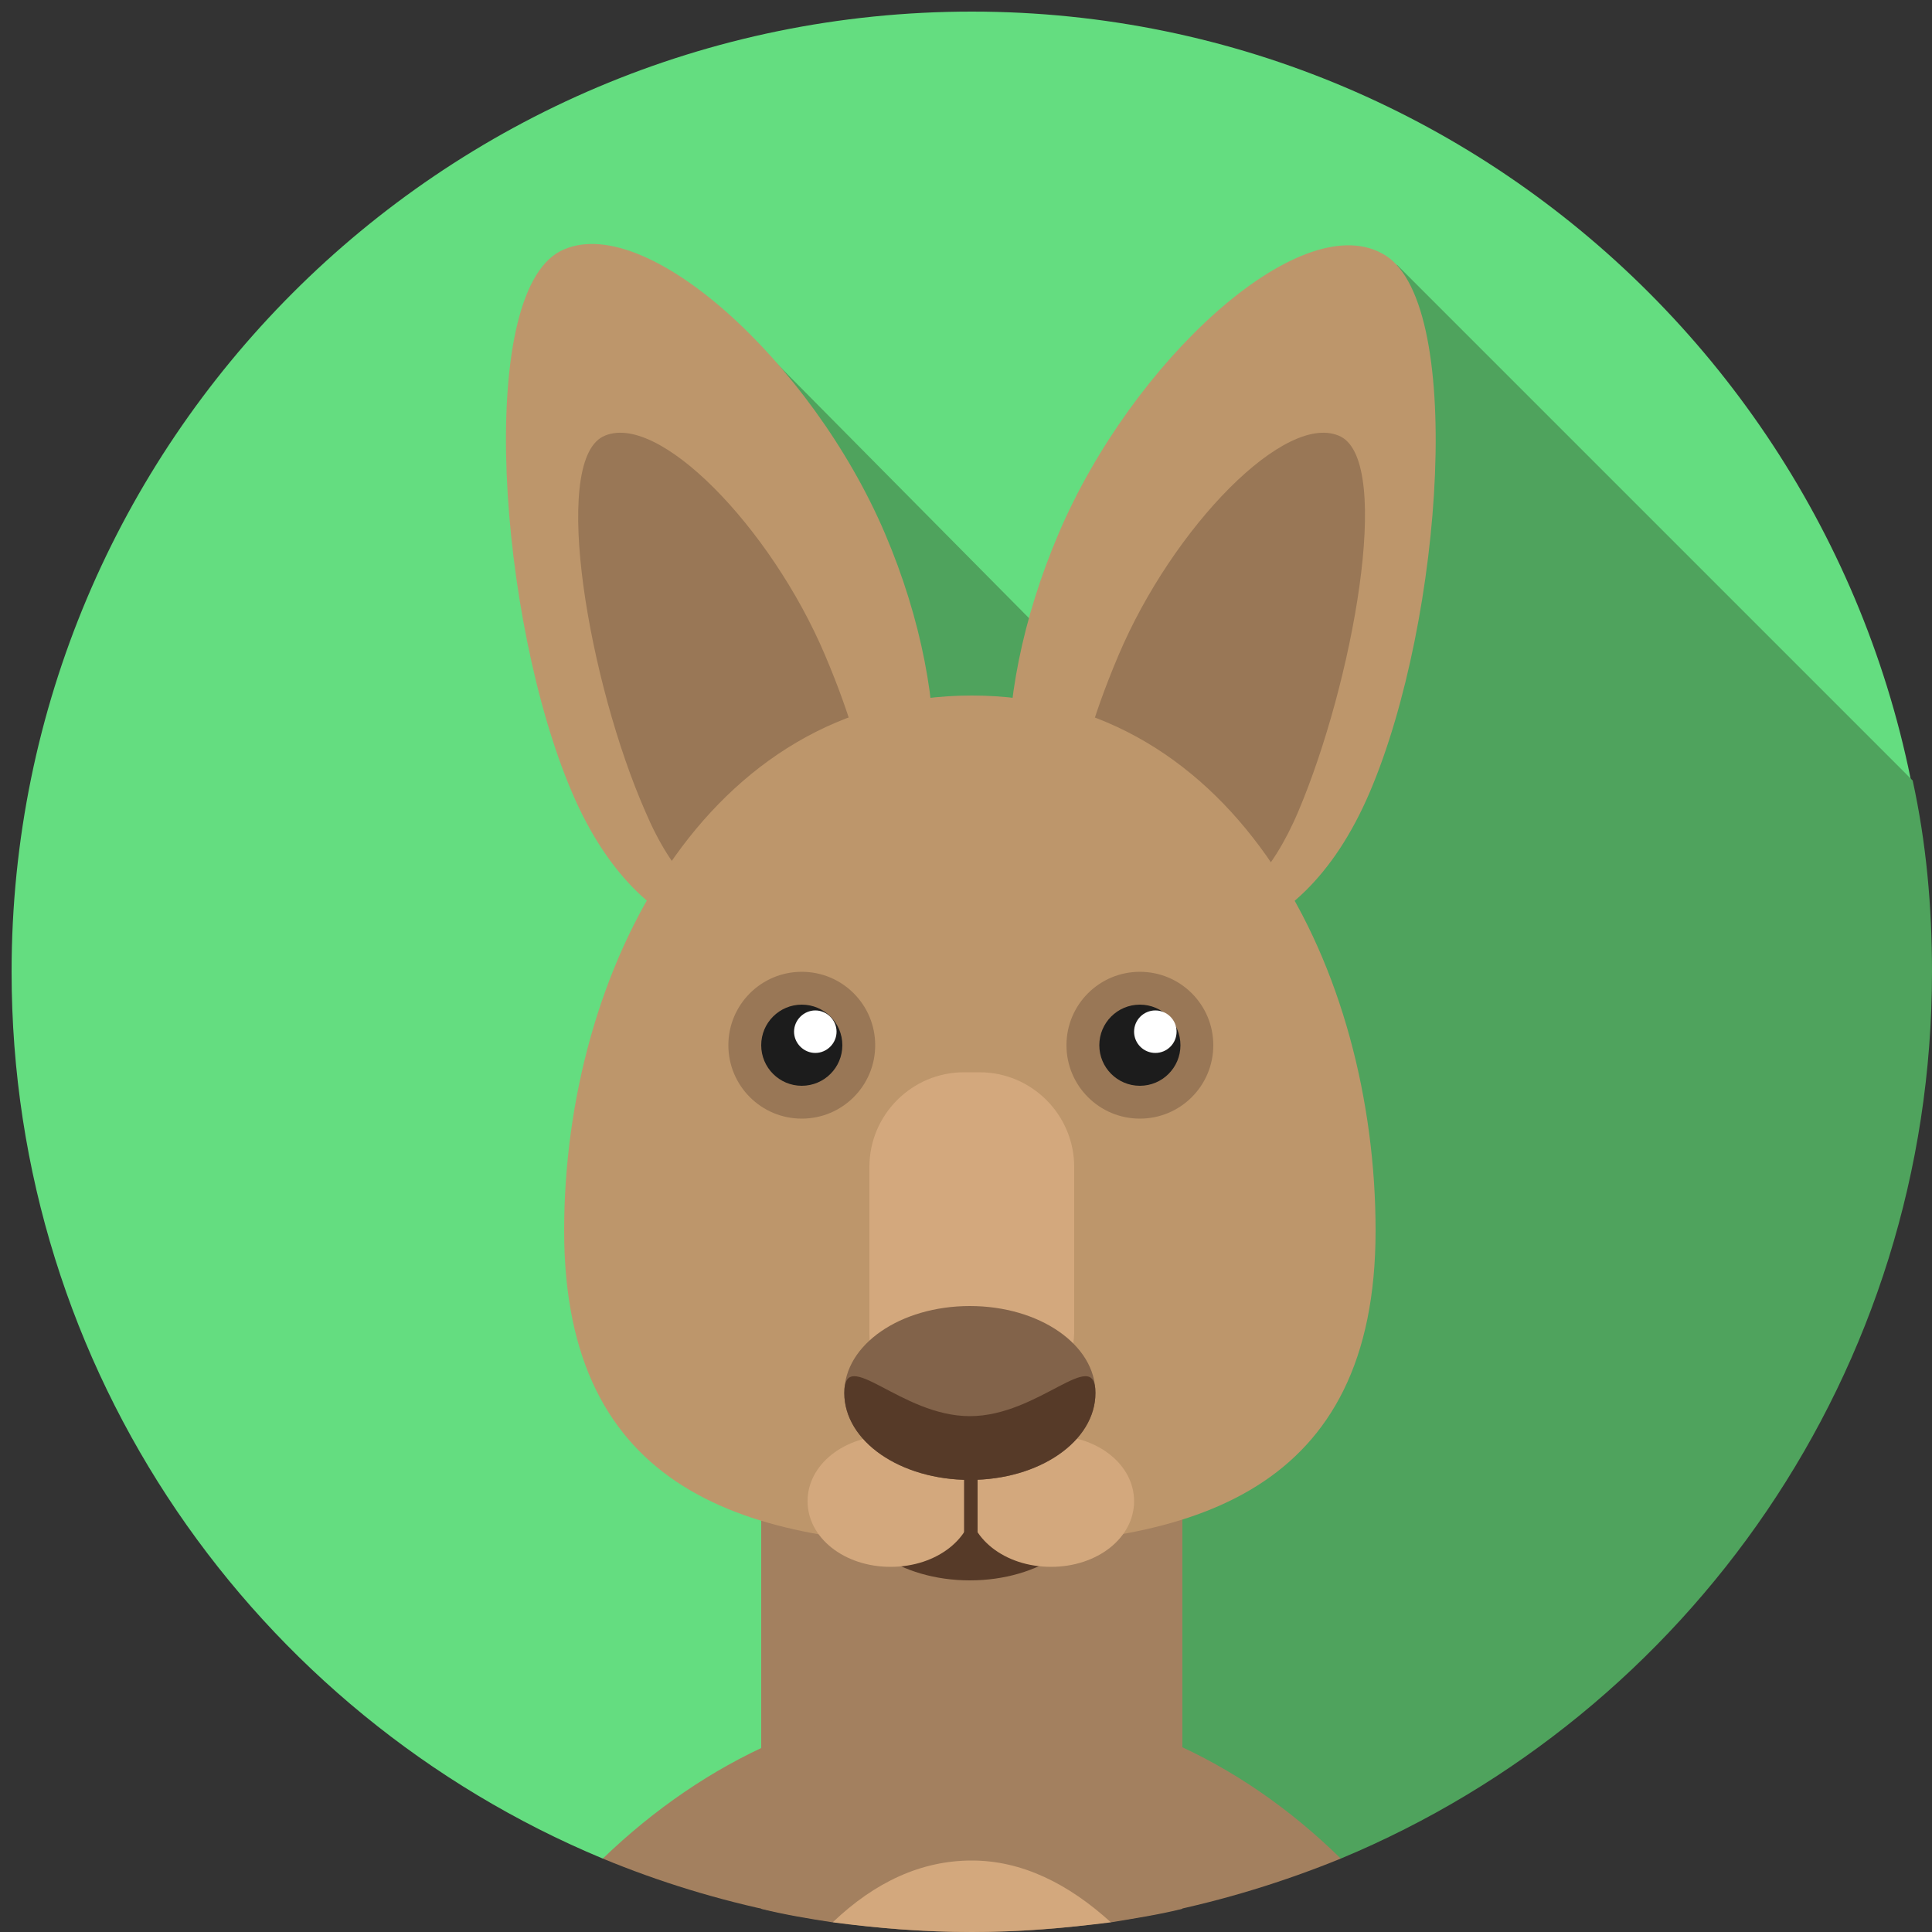 <?xml version="1.0" encoding="utf-8"?>
<!-- Generator: Adobe Illustrator 22.0.1, SVG Export Plug-In . SVG Version: 6.00 Build 0)  -->
<svg version="1.1" id="Layer_1" xmlns="http://www.w3.org/2000/svg" xmlns:xlink="http://www.w3.org/1999/xlink" x="0px" y="0px"
	 viewBox="0 0 100 100" style="enable-background:new 0 0 100 100;" xml:space="preserve">
<rect x="0" y="0" width="100" height="100" fill="#333333" stroke="none"/>
<style type="text/css">
	.st0{fill:#DB7758;}
	.st1{fill:#A55038;}
	.st2{fill:#BAB1AE;}
	.st3{fill:#E2DCDE;}
	.st4{fill:#CCC1BD;}
	.st5{fill:#A5A09F;}
	.st6{fill:#3A3144;}
	.st7{fill:#1C1C1C;}
	.st8{fill:#FFFFFF;}
	.st9{fill:#64DD80;}
	.st10{fill:#4FA35D;}
	.st11{fill:#A3805F;}
	.st12{fill:#BD966B;}
	.st13{fill:#997756;}
	.st14{fill:#563A28;}
	.st15{fill:#D3A87D;}
	.st16{fill:#82634A;}
	.st17{fill:#C25DD1;}
	.st18{fill:#924C9E;}
	.st19{fill:#3E2318;}
	.st20{fill:#E2BD81;}
	.st21{fill:#F9E4C0;}
	.st22{fill:#FAD28C;}
	.st23{fill:#D8B47C;}
	.st24{fill:#AF9068;}
	.st25{fill:#C5D859;}
	.st26{fill:#97A045;}
	.st27{fill:#A58362;}
	.st28{fill:#DDB185;}
	.st29{fill:#68564E;}
	.st30{fill:#59D2D8;}
	.st31{fill:#40A0A0;}
	.st32{fill:#F2F2F2;}
	.st33{fill:#757575;}
	.st34{fill:#E5E5E5;}
	.st35{fill:#BFBFBF;}
	.st36{fill:#303030;}
	.st37{fill:#6AD65B;}
	.st38{fill:#58A54A;}
	.st39{fill:#935E2A;}
	.st40{fill:#6D4721;}
	.st41{fill:#9E682A;}
	.st42{fill:#7594C6;}
	.st43{fill:#536C91;}
	.st44{fill:#F1BB71;}
	.st45{fill:#DB9F58;}
	.st46{fill:#B25204;}
	.st47{fill:#FFEECD;}
	.st48{fill:#28231F;}
	.st49{fill:#984815;}
	.st50{fill:#B75E83;}
	.st51{fill:#874865;}
	.st52{fill:#E5B070;}
	.st53{fill:#5B83D3;}
	.st54{fill:#496DA5;}
	.st55{fill:#15161A;}
	.st56{fill:#E8E8E8;}
	.st57{fill:#F8F8F8;}
	.st58{fill:#CECECE;}
	.st59{fill:#7C7C7C;}
	.st60{fill:#914C6B;}
	.st61{fill:#FF991F;}
	.st62{fill:#CC7A1F;}
	.st63{fill:#FFF9EE;}
	.st64{fill:#FCAE59;}
	.st65{fill:#455E83;}
	.st66{fill:#31445B;}
	.st67{fill:#A0A0A0;}
	.st68{fill:#7A7A7A;}
	.st69{fill:#C1C1C1;}
	.st70{fill:#E0E0E0;}
	.st71{fill:#85CCD3;}
	.st72{fill:#6AA2A5;}
	.st73{fill:#B97342;}
	.st74{fill:#F4F6F5;}
	.st75{fill:#FF9CC7;}
	.st76{fill:#D180A6;}
	.st77{fill:#C6C6C6;}
	.st78{fill:#191919;}
	.st79{fill:#895633;}
	.st80{fill:#8DABAD;}
	.st81{fill:#607272;}
	.st82{fill:#797572;}
	.st83{fill:#93918F;}
	.st84{fill:#393333;}
	.st85{fill:#FBFDFA;}
	.st86{fill:#5FAFFF;}
	.st87{fill:#4380AA;}
	.st88{fill:#D87430;}
	.st89{fill:#FCF0DE;}
	.st90{fill:#BC672E;}
	.st91{fill:#F99885;}
	.st92{fill:#3D332C;}
	.st93{fill:#2DFFAC;}
	.st94{fill:#20A56B;}
	.st95{fill:#E8B360;}
	.st96{fill:#FCCF86;}
	.st97{fill:#CE9E51;}
	.st98{fill:#FFC866;}
	.st99{fill:#FCEEE0;}
	.st100{fill:#FCDDB1;}
	.st101{fill:#4BB7A7;}
	.st102{fill:#31776B;}
	.st103{fill:#8E8E8E;}
	.st104{fill:#666666;}
	.st105{fill:#FAFCE8;}
	.st106{fill:#444444;}
	.st107{fill:#232323;}
	.st108{fill:#D3D3D3;}
	.st109{fill:#595959;}
	.st110{fill:#3A3A3A;}
	.st111{fill:#515151;}
	.st112{fill:#353535;}
	.st113{fill:#6D6D6D;}
	.st114{fill:#919191;}
	.st115{fill:#F9F9F9;}
	.st116{fill:#DDDDDD;}
	.st117{fill:#ADADAD;}
	.st118{fill:#CCD875;}
	.st119{fill:#A5AA5F;}
	.st120{fill:#9E9183;}
	.st121{fill:#8C8073;}
	.st122{fill:#B8A996;}
	.st123{fill:#5FB2B2;}
	.st124{fill:#4E8986;}
	.st125{fill:#415168;}
	.st126{fill:#99BDE0;}
	.st127{fill:#C8D4DB;}
	.st128{fill:#5F7693;}
	.st129{fill:#5F8AB4;}
	.st130{fill:#43627C;}
	.st131{fill:#683916;}
	.st132{fill:#AD621E;}
	.st133{fill:#96541D;}
	.st134{fill:#AA6D3C;}
	.st135{fill:#442510;}
	.st136{fill:#E1DAC7;}
	.st137{fill:#B27C50;}
	.st138{fill:#D9B382;}
	.st139{fill:#B2916D;}
	.st140{fill:#7F664E;}
	.st141{fill:#231307;}
	.st142{fill:#474749;}
	.st143{fill:#282828;}
	.st144{fill:#70665D;}
	.st145{fill:#A3978B;}
	.st146{fill:#665E58;}
	.st147{fill:#BCB0A6;}
	.st148{fill:#33302D;}
</style>
<g id="kangaroo">
	<path class="st9" d="M99.9,50.3c0,20.7-12.6,38.4-30.6,45.9c-5.5-2.7-12.1-1.4-18.9-1.4c-6.8,0-13.2-0.1-19.2,1.4
		C13.2,88.7,0.6,71,0.6,50.3c0-27.4,22.2-49.7,49.7-49.7C77.7,0.6,99.9,22.9,99.9,50.3z"/>
	<path class="st10" d="M59.9,38.7L39.7,18.3l-4,42.1l6.1,11.9l13.8,25c4.1-0.6,9.9-2.2,13.8-1.1c18-7.5,30.6-25.2,30.6-45.9
		c0-3.4-0.3-6.7-1-9.9L72.3,13.7L59.9,38.7z"/>
	<path class="st11" d="M52.2,67.6h-3.9c-4.9,0-8.9,4-8.9,8.9v22.3c1.2,0.3,2.4,0.5,3.7,0.7c2.4-1.3,4.7-0.7,7.2-0.7
		c2.4,0,4.7-0.1,7.2,0.7c1.2-0.2,2.5-0.4,3.7-0.7V76.5C61.1,71.6,57.1,67.6,52.2,67.6z"/>
	<path class="st12" d="M70.9,41c-3.8,8.9-10.7,9-15.1,6.7S51,36.5,54.8,27.6c3.8-8.9,12.4-16.8,16.7-14.5
		C75.9,15.3,74.7,32.1,70.9,41z"/>
	<path class="st13" d="M67.2,42c-2.8,6.6-6.9,6.1-9.7,4.7c-2.8-1.4-2.4-6.2,0.4-12.8c2.8-6.6,8.7-12.7,11.5-11.3
		C72.1,24,70,35.4,67.2,42z"/>
	<path class="st12" d="M29.6,41c3.8,8.9,10.7,9,15.1,6.7c4.4-2.2,4.9-11.2,1.1-20.1S33.3,10.8,29,13C24.6,15.3,25.8,32.1,29.6,41z"
		/>
	<path class="st13" d="M33.4,42c2.8,6.6,6.9,6.1,9.7,4.7c2.8-1.4,2.4-6.2-0.4-12.8c-2.8-6.6-8.7-12.7-11.5-11.3
		C28.5,24,30.5,35.4,33.4,42z"/>
	<path class="st12" d="M71.2,63.7c0,13.5-9.4,16.3-21,16.3c-11.6,0-21-2.8-21-16.3S36.6,36,50.3,36S71.2,50.2,71.2,63.7z"/>
	<path class="st14" d="M56.7,77.3c0,2.5-2.9,4.5-6.5,4.5c-3.6,0-6.5-2-6.5-4.5c0-2.5,2.9-4.5,6.5-4.5C53.8,72.8,56.7,74.8,56.7,77.3
		z"/>
	<path class="st15" d="M50.4,77.7c0,1.9-1.9,3.4-4.3,3.4c-2.4,0-4.3-1.5-4.3-3.4c0-1.9,1.9-3.4,4.3-3.4
		C48.5,74.3,50.4,75.8,50.4,77.7z"/>
	<path class="st15" d="M58.7,77.7c0,1.9-1.9,3.4-4.3,3.4c-2.4,0-4.3-1.5-4.3-3.4c0-1.9,1.9-3.4,4.3-3.4
		C56.8,74.3,58.7,75.8,58.7,77.7z"/>
	<path class="st15" d="M50.7,73.9h-0.8c-2.7,0-4.9-2.2-4.9-4.9v-8.6c0-2.7,2.2-4.9,4.9-4.9h0.8c2.7,0,4.9,2.2,4.9,4.9V69
		C55.5,71.7,53.3,73.9,50.7,73.9z"/>
	<path class="st16" d="M56.7,72.1c0,2.5-2.9,4.5-6.5,4.5c-3.6,0-6.5-2-6.5-4.5c0-2.5,2.9-4.5,6.5-4.5C53.8,67.6,56.7,69.6,56.7,72.1
		z"/>
	<path class="st14" d="M50.3,79.9L50.3,79.9c-0.2,0-0.4-0.1-0.4-0.3v-5.7c0-0.2,0.1-0.3,0.3-0.3h0.1c0.2,0,0.3,0.1,0.3,0.3v5.7
		C50.6,79.7,50.5,79.9,50.3,79.9z"/>
	<path class="st13" d="M62.8,54.1c0,2.1-1.7,3.8-3.8,3.8c-2.1,0-3.8-1.7-3.8-3.8c0-2.1,1.7-3.8,3.8-3.8C61.1,50.3,62.8,52,62.8,54.1
		z"/>
	<circle class="st7" cx="59" cy="54.1" r="2.1"/>
	<circle class="st8" cx="59.8" cy="53.4" r="1.1"/>
	<path class="st13" d="M45.3,54.1c0,2.1-1.7,3.8-3.8,3.8c-2.1,0-3.8-1.7-3.8-3.8c0-2.1,1.7-3.8,3.8-3.8C43.6,50.3,45.3,52,45.3,54.1
		z"/>
	<circle class="st7" cx="41.5" cy="54.1" r="2.1"/>
	<path class="st8" d="M43.3,53.4c0,0.6-0.5,1.1-1.1,1.1c-0.6,0-1.1-0.5-1.1-1.1c0-0.6,0.5-1.1,1.1-1.1
		C42.8,52.3,43.3,52.8,43.3,53.4z"/>
	<path class="st14" d="M56.7,72.1c0,2.5-2.9,4.5-6.5,4.5c-3.6,0-6.5-2-6.5-4.5c0-2.5,2.9,1.2,6.5,1.2C53.8,73.3,56.7,69.6,56.7,72.1
		z"/>
	<path class="st11" d="M50.3,100c6.8,0,13.2-1.4,19.1-3.8c-5.3-5.2-11.9-8.2-19.1-8.2c-7.2,0-13.8,3.1-19.1,8.2
		C37,98.6,43.5,100,50.3,100z"/>
	<path class="st15" d="M50.3,100c2.4,0,4.8-0.2,7.2-0.5c-2.2-2-4.6-3.2-7.2-3.2c-2.6,0-5,1.1-7.2,3.2C45.4,99.8,47.8,100,50.3,100z"
		/>
</g>
</svg>
